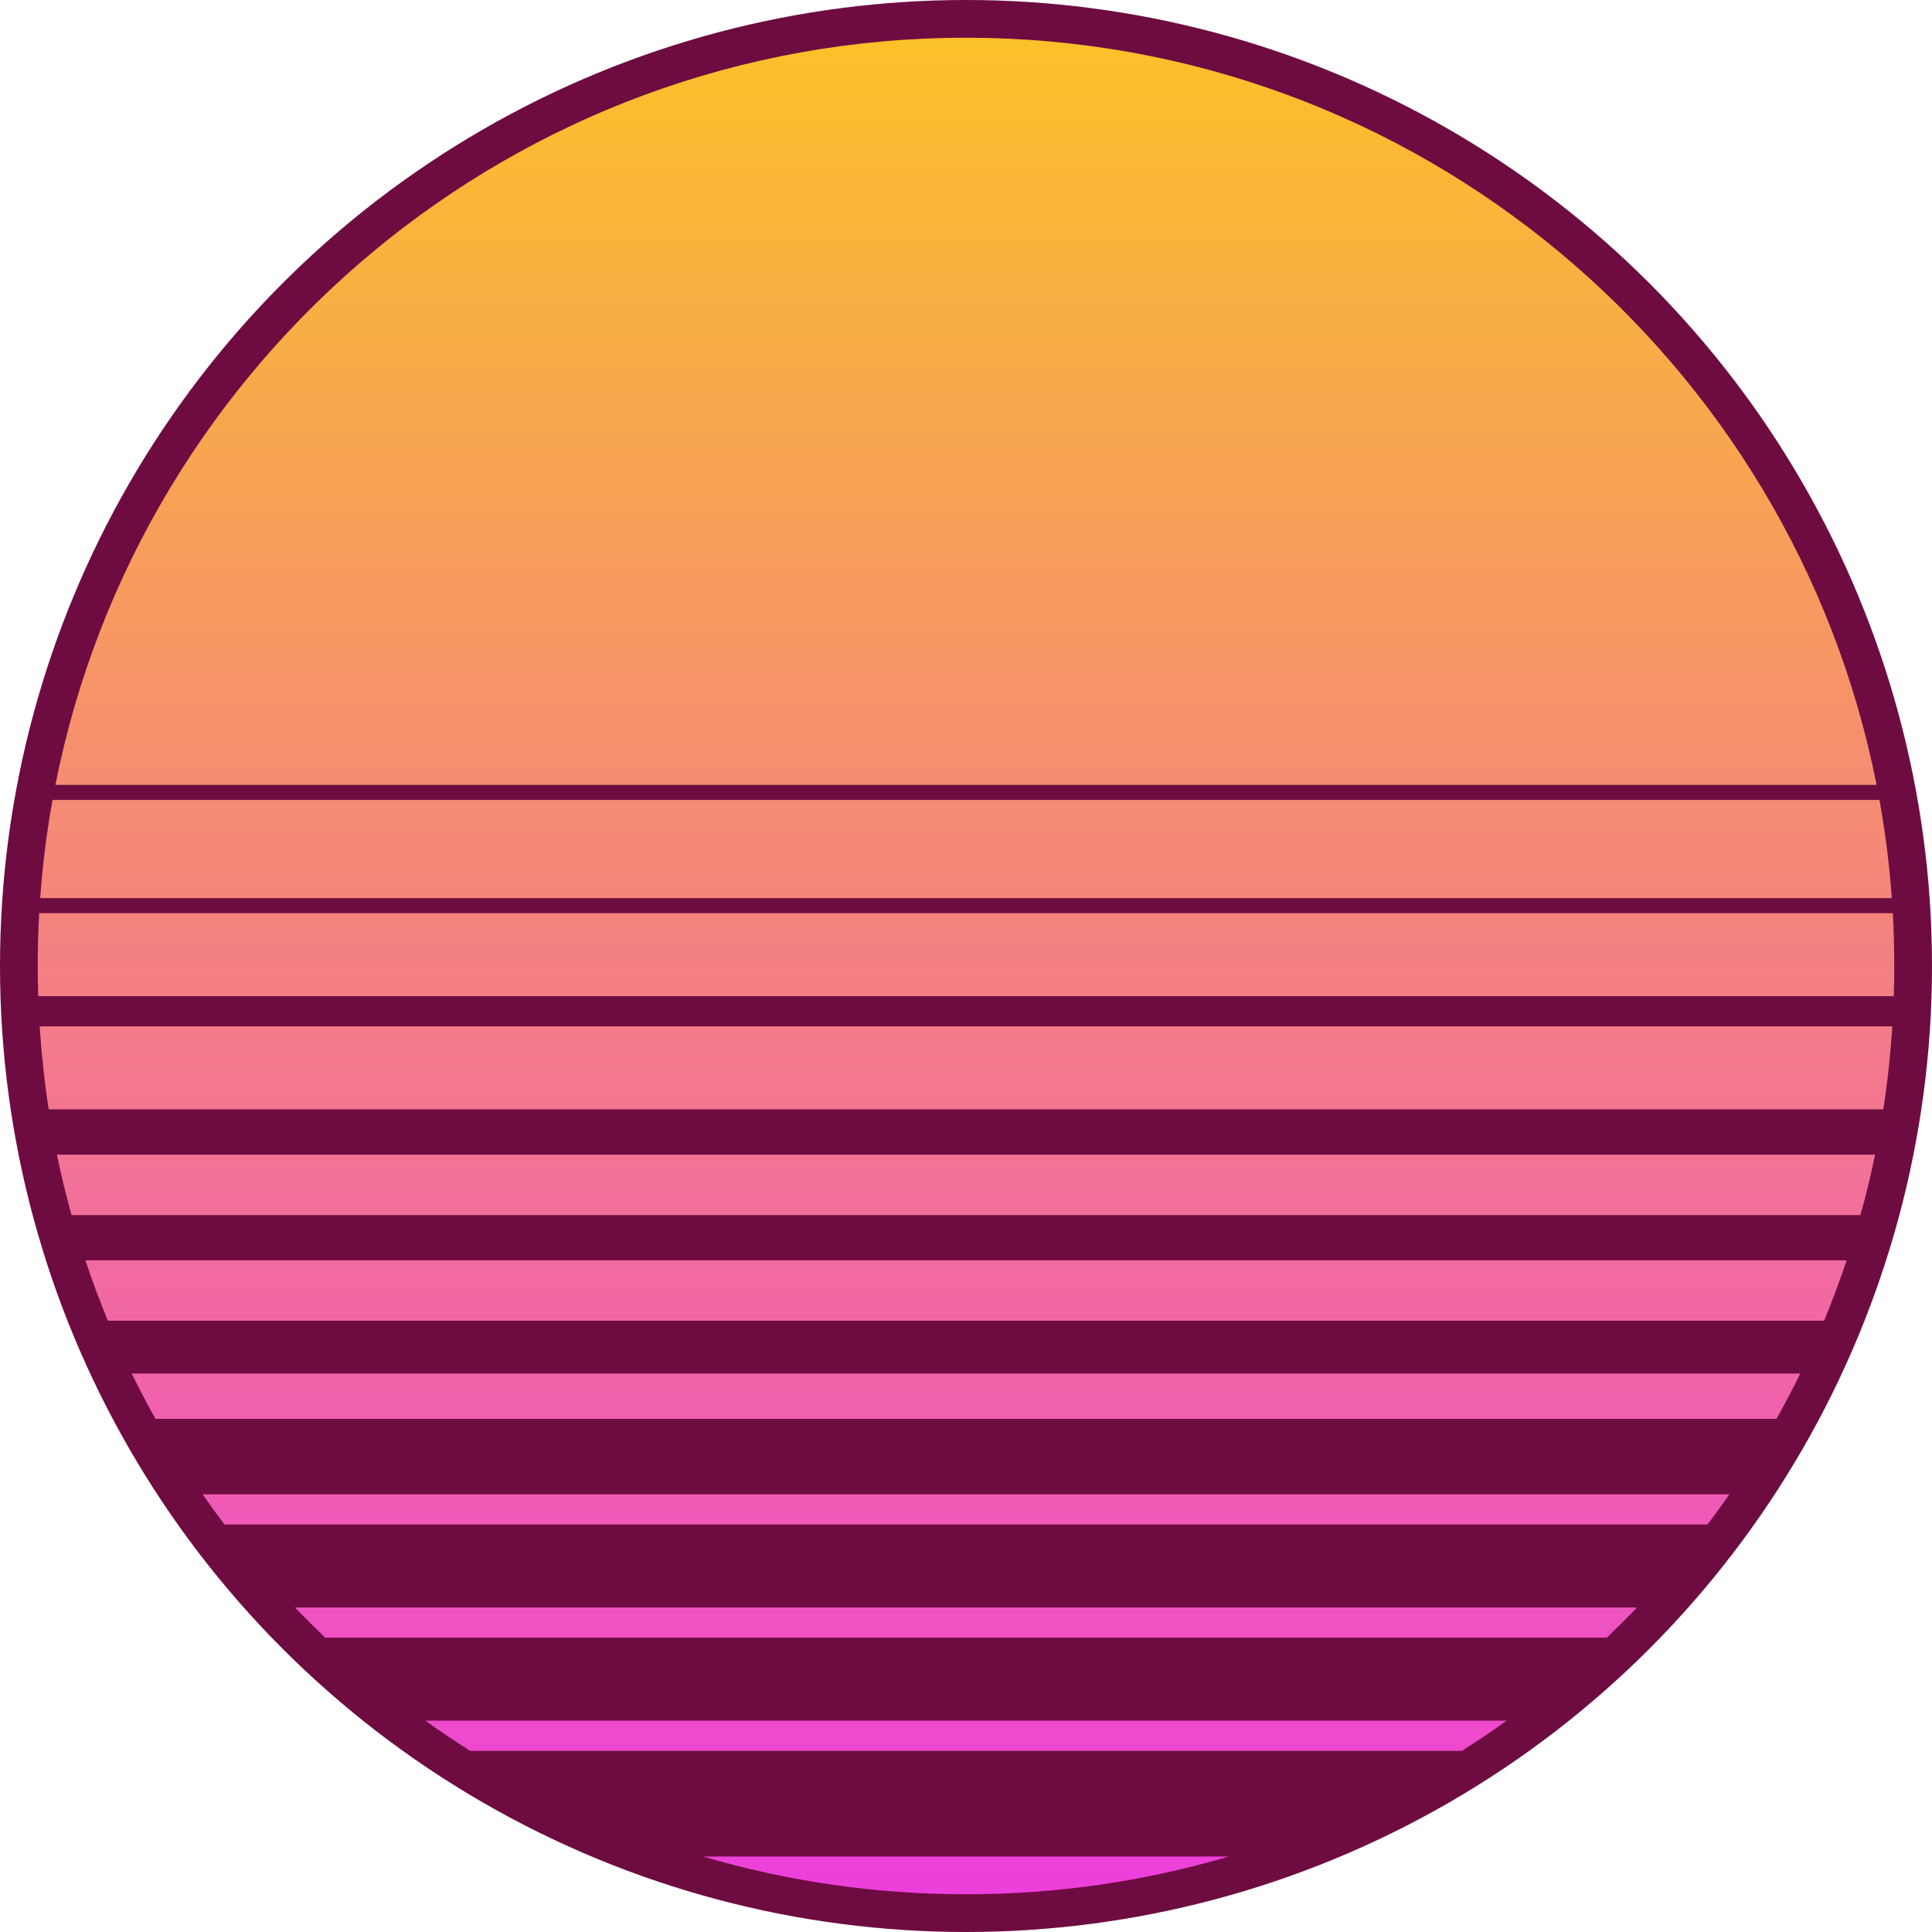 <svg width="32" height="32" viewBox="0 0 32 32" fill="none" xmlns="http://www.w3.org/2000/svg">
<circle cx="16" cy="16" r="16" fill="#6E0C41"/>
<path d="M31.375 16C31.375 16.167 31.372 16.334 31.367 16.5H0.633C0.628 16.334 0.625 16.167 0.625 16C0.625 15.706 0.633 15.415 0.649 15.125H31.351C31.367 15.415 31.375 15.706 31.375 16Z" fill="url(#paint0_linear_82_842)"/>
<path d="M0.807 18.375C0.737 17.923 0.687 17.464 0.657 17H31.343C31.313 17.464 31.263 17.923 31.193 18.375H0.807Z" fill="url(#paint1_linear_82_842)"/>
<path d="M0.943 19.125C1.012 19.462 1.093 19.796 1.185 20.125H30.815C30.907 19.796 30.988 19.462 31.057 19.125H0.943Z" fill="url(#paint2_linear_82_842)"/>
<path d="M1.787 21.875C1.652 21.547 1.527 21.214 1.414 20.875H30.586C30.473 21.214 30.348 21.547 30.213 21.875H1.787Z" fill="url(#paint3_linear_82_842)"/>
<path d="M2.182 22.75C2.306 23.004 2.437 23.254 2.575 23.5H29.425C29.563 23.254 29.694 23.004 29.818 22.75H2.182Z" fill="url(#paint4_linear_82_842)"/>
<path d="M3.718 25.25C3.594 25.086 3.473 24.919 3.356 24.75H28.644C28.559 24.873 28.472 24.994 28.384 25.114C28.35 25.16 28.317 25.205 28.282 25.25H3.718Z" fill="url(#paint5_linear_82_842)"/>
<path d="M4.887 26.625C5.05 26.796 5.217 26.962 5.387 27.125H26.613C26.783 26.962 26.95 26.796 27.113 26.625H4.887Z" fill="url(#paint6_linear_82_842)"/>
<path d="M7.787 29C7.535 28.84 7.288 28.674 7.046 28.5H24.954C24.712 28.674 24.465 28.84 24.213 29H7.787Z" fill="url(#paint7_linear_82_842)"/>
<path d="M11.647 30.75C13.027 31.157 14.488 31.375 16 31.375C17.512 31.375 18.973 31.157 20.353 30.75H11.647Z" fill="url(#paint8_linear_82_842)"/>
<path d="M31.334 14.875C31.295 14.325 31.226 13.783 31.13 13.25H0.87C0.774 13.783 0.705 14.325 0.666 14.875H31.334Z" fill="url(#paint9_linear_82_842)"/>
<path d="M16 0.625C23.465 0.625 29.687 5.945 31.082 13H0.918C2.313 5.945 8.535 0.625 16 0.625Z" fill="url(#paint10_linear_82_842)"/>
<defs>
<linearGradient id="paint0_linear_82_842" x1="16" y1="0.625" x2="16" y2="31.375" gradientUnits="userSpaceOnUse">
<stop stop-color="#FBC129"/>
<stop offset="1" stop-color="#ED3FDC"/>
</linearGradient>
<linearGradient id="paint1_linear_82_842" x1="16" y1="0.625" x2="16" y2="31.375" gradientUnits="userSpaceOnUse">
<stop stop-color="#FBC129"/>
<stop offset="1" stop-color="#ED3FDC"/>
</linearGradient>
<linearGradient id="paint2_linear_82_842" x1="16" y1="0.625" x2="16" y2="31.375" gradientUnits="userSpaceOnUse">
<stop stop-color="#FBC129"/>
<stop offset="1" stop-color="#ED3FDC"/>
</linearGradient>
<linearGradient id="paint3_linear_82_842" x1="16" y1="0.625" x2="16" y2="31.375" gradientUnits="userSpaceOnUse">
<stop stop-color="#FBC129"/>
<stop offset="1" stop-color="#ED3FDC"/>
</linearGradient>
<linearGradient id="paint4_linear_82_842" x1="16" y1="0.625" x2="16" y2="31.375" gradientUnits="userSpaceOnUse">
<stop stop-color="#FBC129"/>
<stop offset="1" stop-color="#ED3FDC"/>
</linearGradient>
<linearGradient id="paint5_linear_82_842" x1="16" y1="0.625" x2="16" y2="31.375" gradientUnits="userSpaceOnUse">
<stop stop-color="#FBC129"/>
<stop offset="1" stop-color="#ED3FDC"/>
</linearGradient>
<linearGradient id="paint6_linear_82_842" x1="16" y1="0.625" x2="16" y2="31.375" gradientUnits="userSpaceOnUse">
<stop stop-color="#FBC129"/>
<stop offset="1" stop-color="#ED3FDC"/>
</linearGradient>
<linearGradient id="paint7_linear_82_842" x1="16" y1="0.625" x2="16" y2="31.375" gradientUnits="userSpaceOnUse">
<stop stop-color="#FBC129"/>
<stop offset="1" stop-color="#ED3FDC"/>
</linearGradient>
<linearGradient id="paint8_linear_82_842" x1="16" y1="0.625" x2="16" y2="31.375" gradientUnits="userSpaceOnUse">
<stop stop-color="#FBC129"/>
<stop offset="1" stop-color="#ED3FDC"/>
</linearGradient>
<linearGradient id="paint9_linear_82_842" x1="16" y1="0.625" x2="16" y2="31.375" gradientUnits="userSpaceOnUse">
<stop stop-color="#FBC129"/>
<stop offset="1" stop-color="#ED3FDC"/>
</linearGradient>
<linearGradient id="paint10_linear_82_842" x1="16" y1="0.625" x2="16" y2="31.375" gradientUnits="userSpaceOnUse">
<stop stop-color="#FBC129"/>
<stop offset="1" stop-color="#ED3FDC"/>
</linearGradient>
</defs>
</svg>

